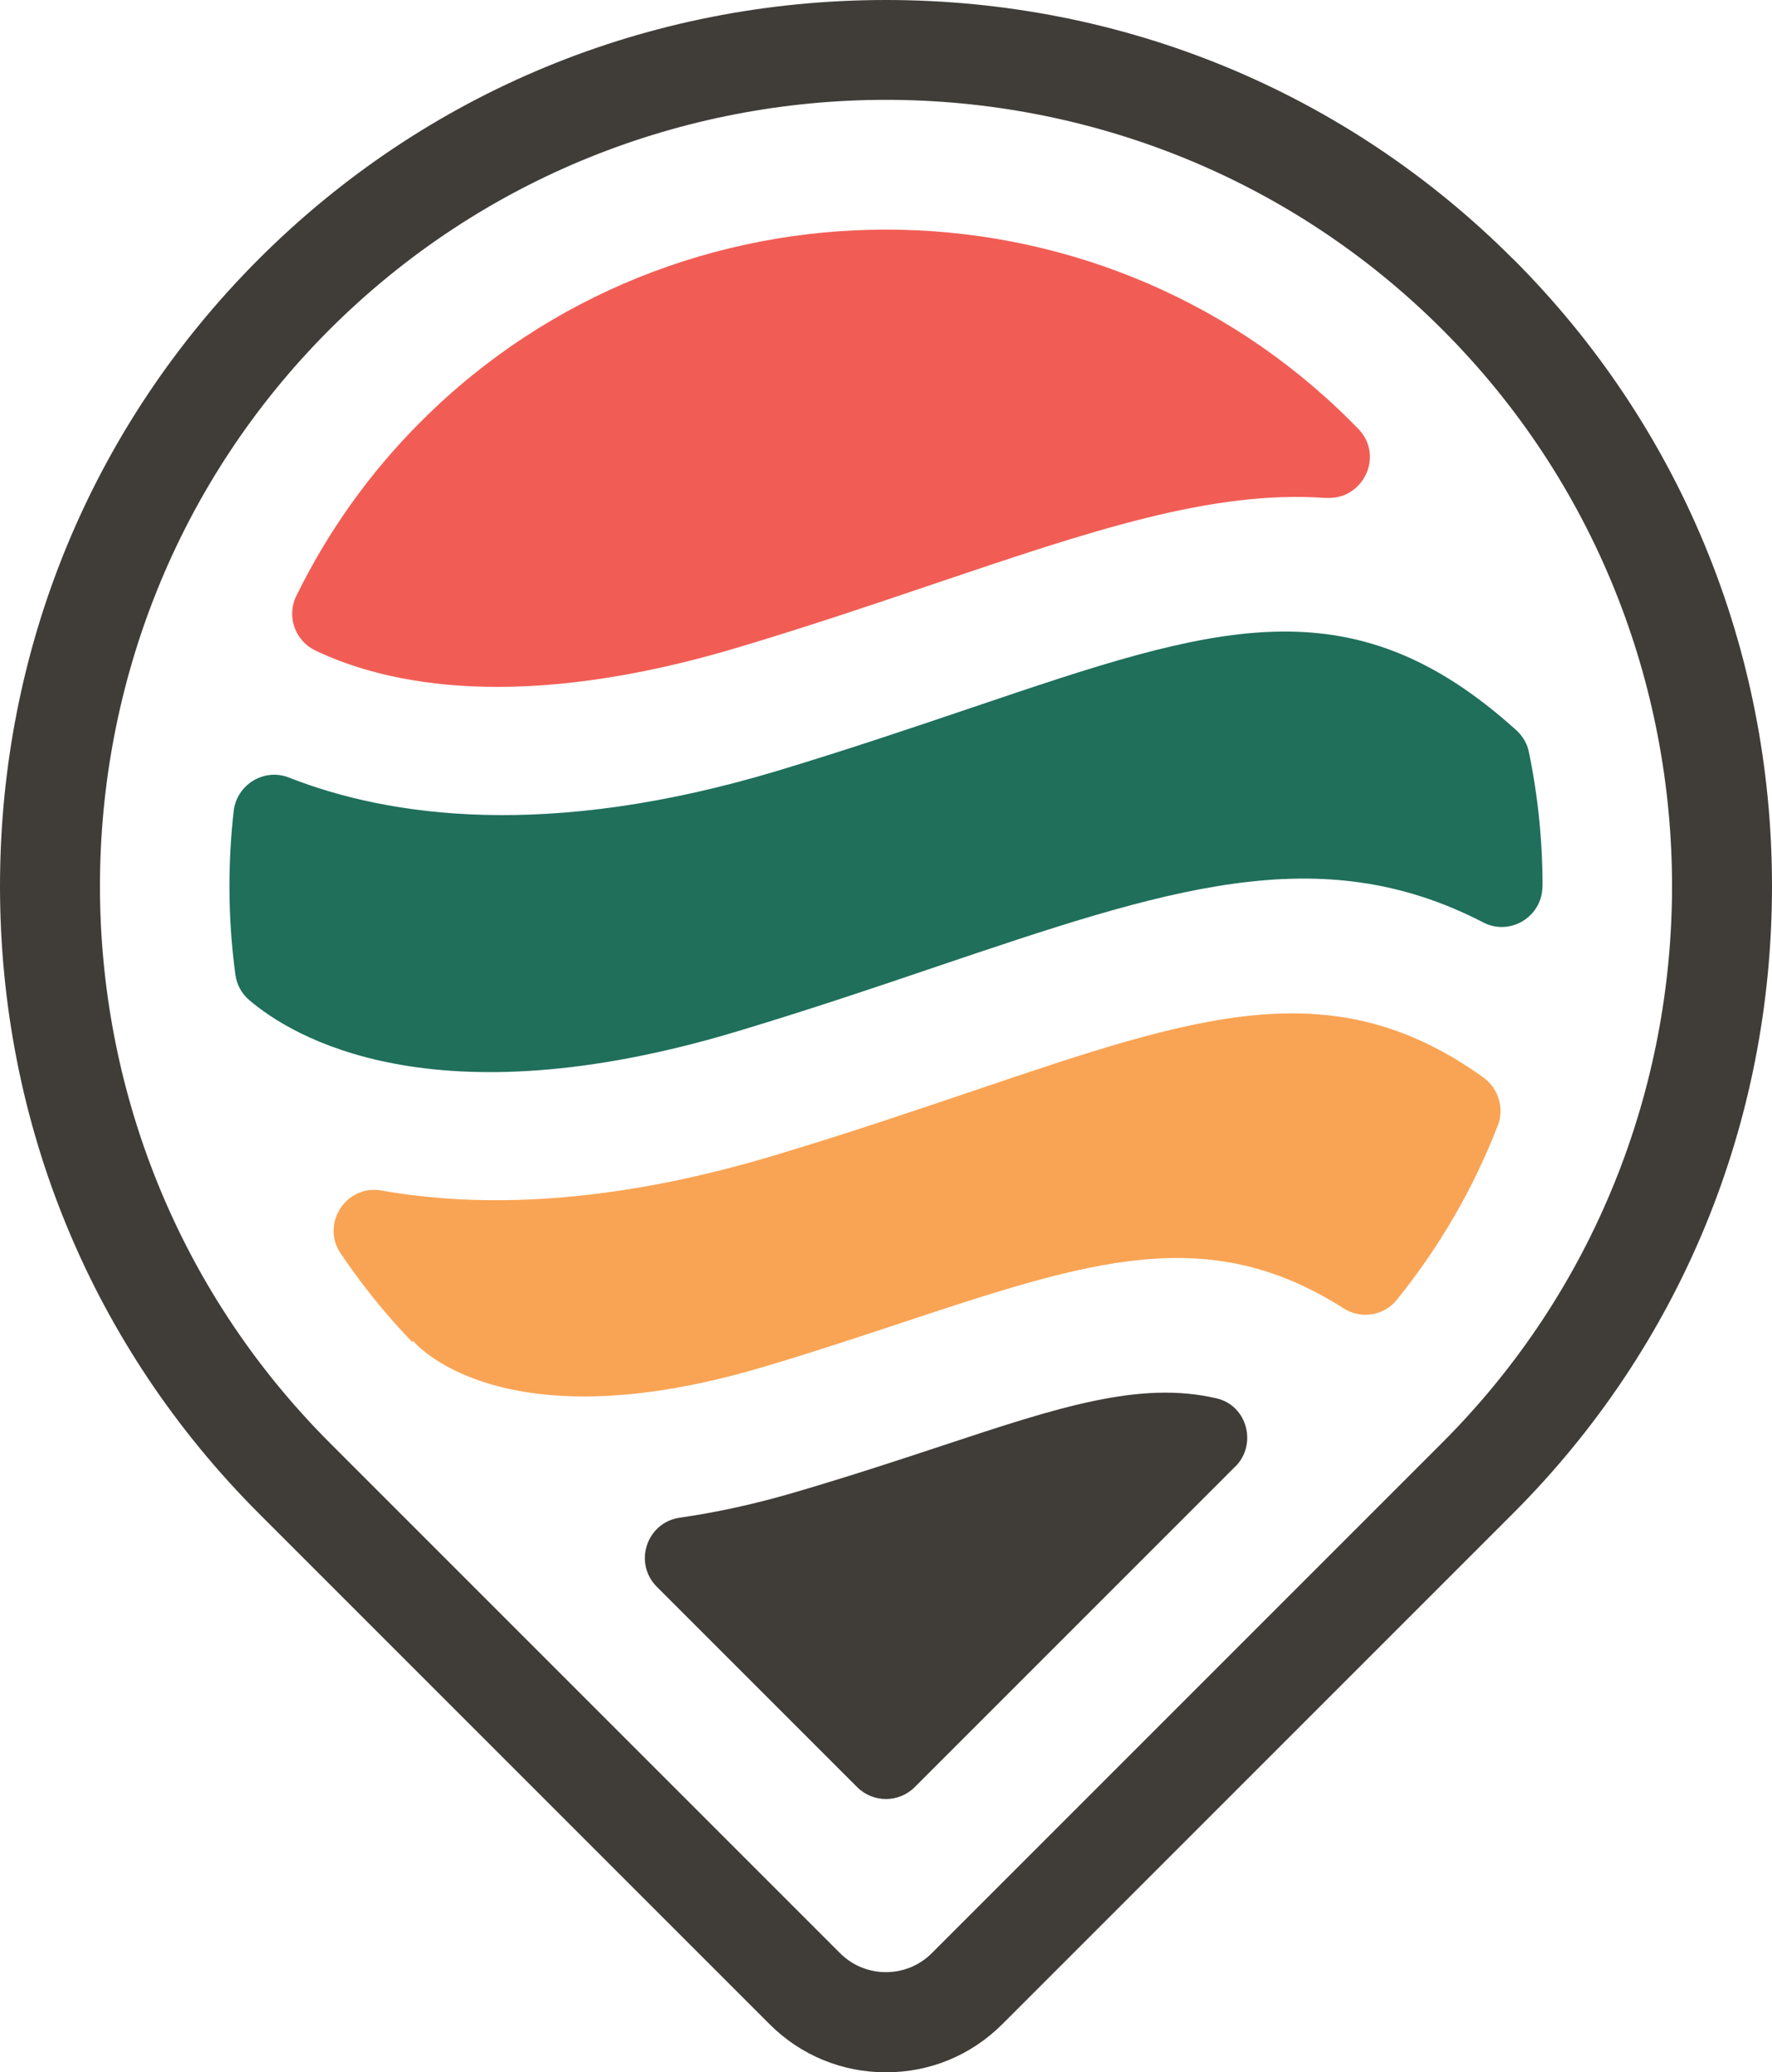 <?xml version="1.0" encoding="UTF-8"?>
<svg id="Layer_2" data-name="Layer 2" xmlns="http://www.w3.org/2000/svg" viewBox="0 0 133.84 156.5">
  <defs>
    <style>
      .cls-1 {
        fill: #f15d55;
      }

      .cls-2 {
        fill: #1f6f5b;
      }

      .cls-3 {
        fill: #f9a454;
      }

      .cls-4 {
        fill: #403d39;
      }
    </style>
  </defs>
  <g id="Layer_1-2" data-name="Layer 1">
    <g>
      <path class="cls-4" d="M114.28,19.56C101.68,6.95,84.85,0,66.92,0S32.16,6.95,19.55,19.56C6.94,32.17,0,48.99,0,66.93s6.94,34.75,19.55,47.37l38.57,38.57c2.35,2.35,5.47,3.64,8.8,3.64s6.44-1.29,8.79-3.64l38.57-38.57c12.62-12.62,19.56-29.43,19.56-47.37s-6.94-34.76-19.55-47.37ZM108.94,108.95l-38.57,38.57c-1.9,1.9-5.01,1.9-6.91,0l-38.57-38.57c-11.56-11.57-17.34-26.8-17.34-42.03s5.78-30.47,17.34-42.03c11.57-11.56,26.8-17.35,42.03-17.35s30.46,5.79,42.02,17.35c11.57,11.56,17.35,26.8,17.35,42.03s-5.78,30.46-17.35,42.03Z"/>
      <path class="cls-1" d="M100.13,37.61c-8.57-.62-17.7,2.47-29.71,6.53-4.34,1.47-9.1,3.08-14.48,4.7-16.68,5.03-26.73,2.86-32.12.29-1.53-.73-2.19-2.58-1.45-4.1,2.33-4.77,5.48-9.26,9.44-13.21,9.65-9.65,22.38-14.48,35.11-14.48s25.45,4.83,35.11,14.48c.19.19.39.39.57.58,1.97,2.03.36,5.4-2.47,5.2Z"/>
      <path class="cls-2" d="M116.5,66.93c0,2.29-2.43,3.79-4.46,2.74-12.43-6.43-23.96-2.53-41.53,3.41-4.42,1.5-9.27,3.14-14.75,4.79-23.1,6.97-33.75.4-36.97-2.37-.55-.48-.91-1.15-1.01-1.88-.3-2.22-.45-4.46-.45-6.69,0-1.9.11-3.8.32-5.68.23-1.99,2.29-3.26,4.16-2.53,7.61,2.99,19.59,4.71,36.93-.51,5.4-1.63,10.33-3.3,14.82-4.82,18.09-6.12,28.4-9.61,40.98,1.77.48.44.82,1.02.94,1.65.69,3.34,1.03,6.73,1.03,10.12Z"/>
      <path class="cls-4" d="M93.29,110.77l-24.2,24.2c-1.2,1.2-3.15,1.2-4.35,0l-15.13-15.13c-1.79-1.8-.77-4.86,1.74-5.22,2.73-.39,5.67-1.02,8.85-1.96,4.33-1.28,7.8-2.43,10.98-3.48,8.72-2.89,14.91-4.93,20.71-3.57,2.32.54,3.09,3.48,1.41,5.16Z"/>
      <path class="cls-3" d="M113.13,85c-1.81,4.68-4.36,9.13-7.64,13.18-.97,1.2-2.7,1.47-4.01.63-10.28-6.55-19.2-3.6-33.37,1.09-3.35,1.11-7.03,2.33-10.67,3.4-19.85,5.85-26.21-2-26.23-2.02l-.08.07c-2.02-2.1-3.83-4.35-5.41-6.7-1.5-2.24.43-5.2,3.08-4.74,7.39,1.31,17.19,1.12,29.76-2.67,5.5-1.65,10.51-3.35,15.09-4.9,16.78-5.68,27-9.13,38.37-.98,1.16.83,1.62,2.33,1.11,3.66Z"/>
    </g>
  </g>
</svg>